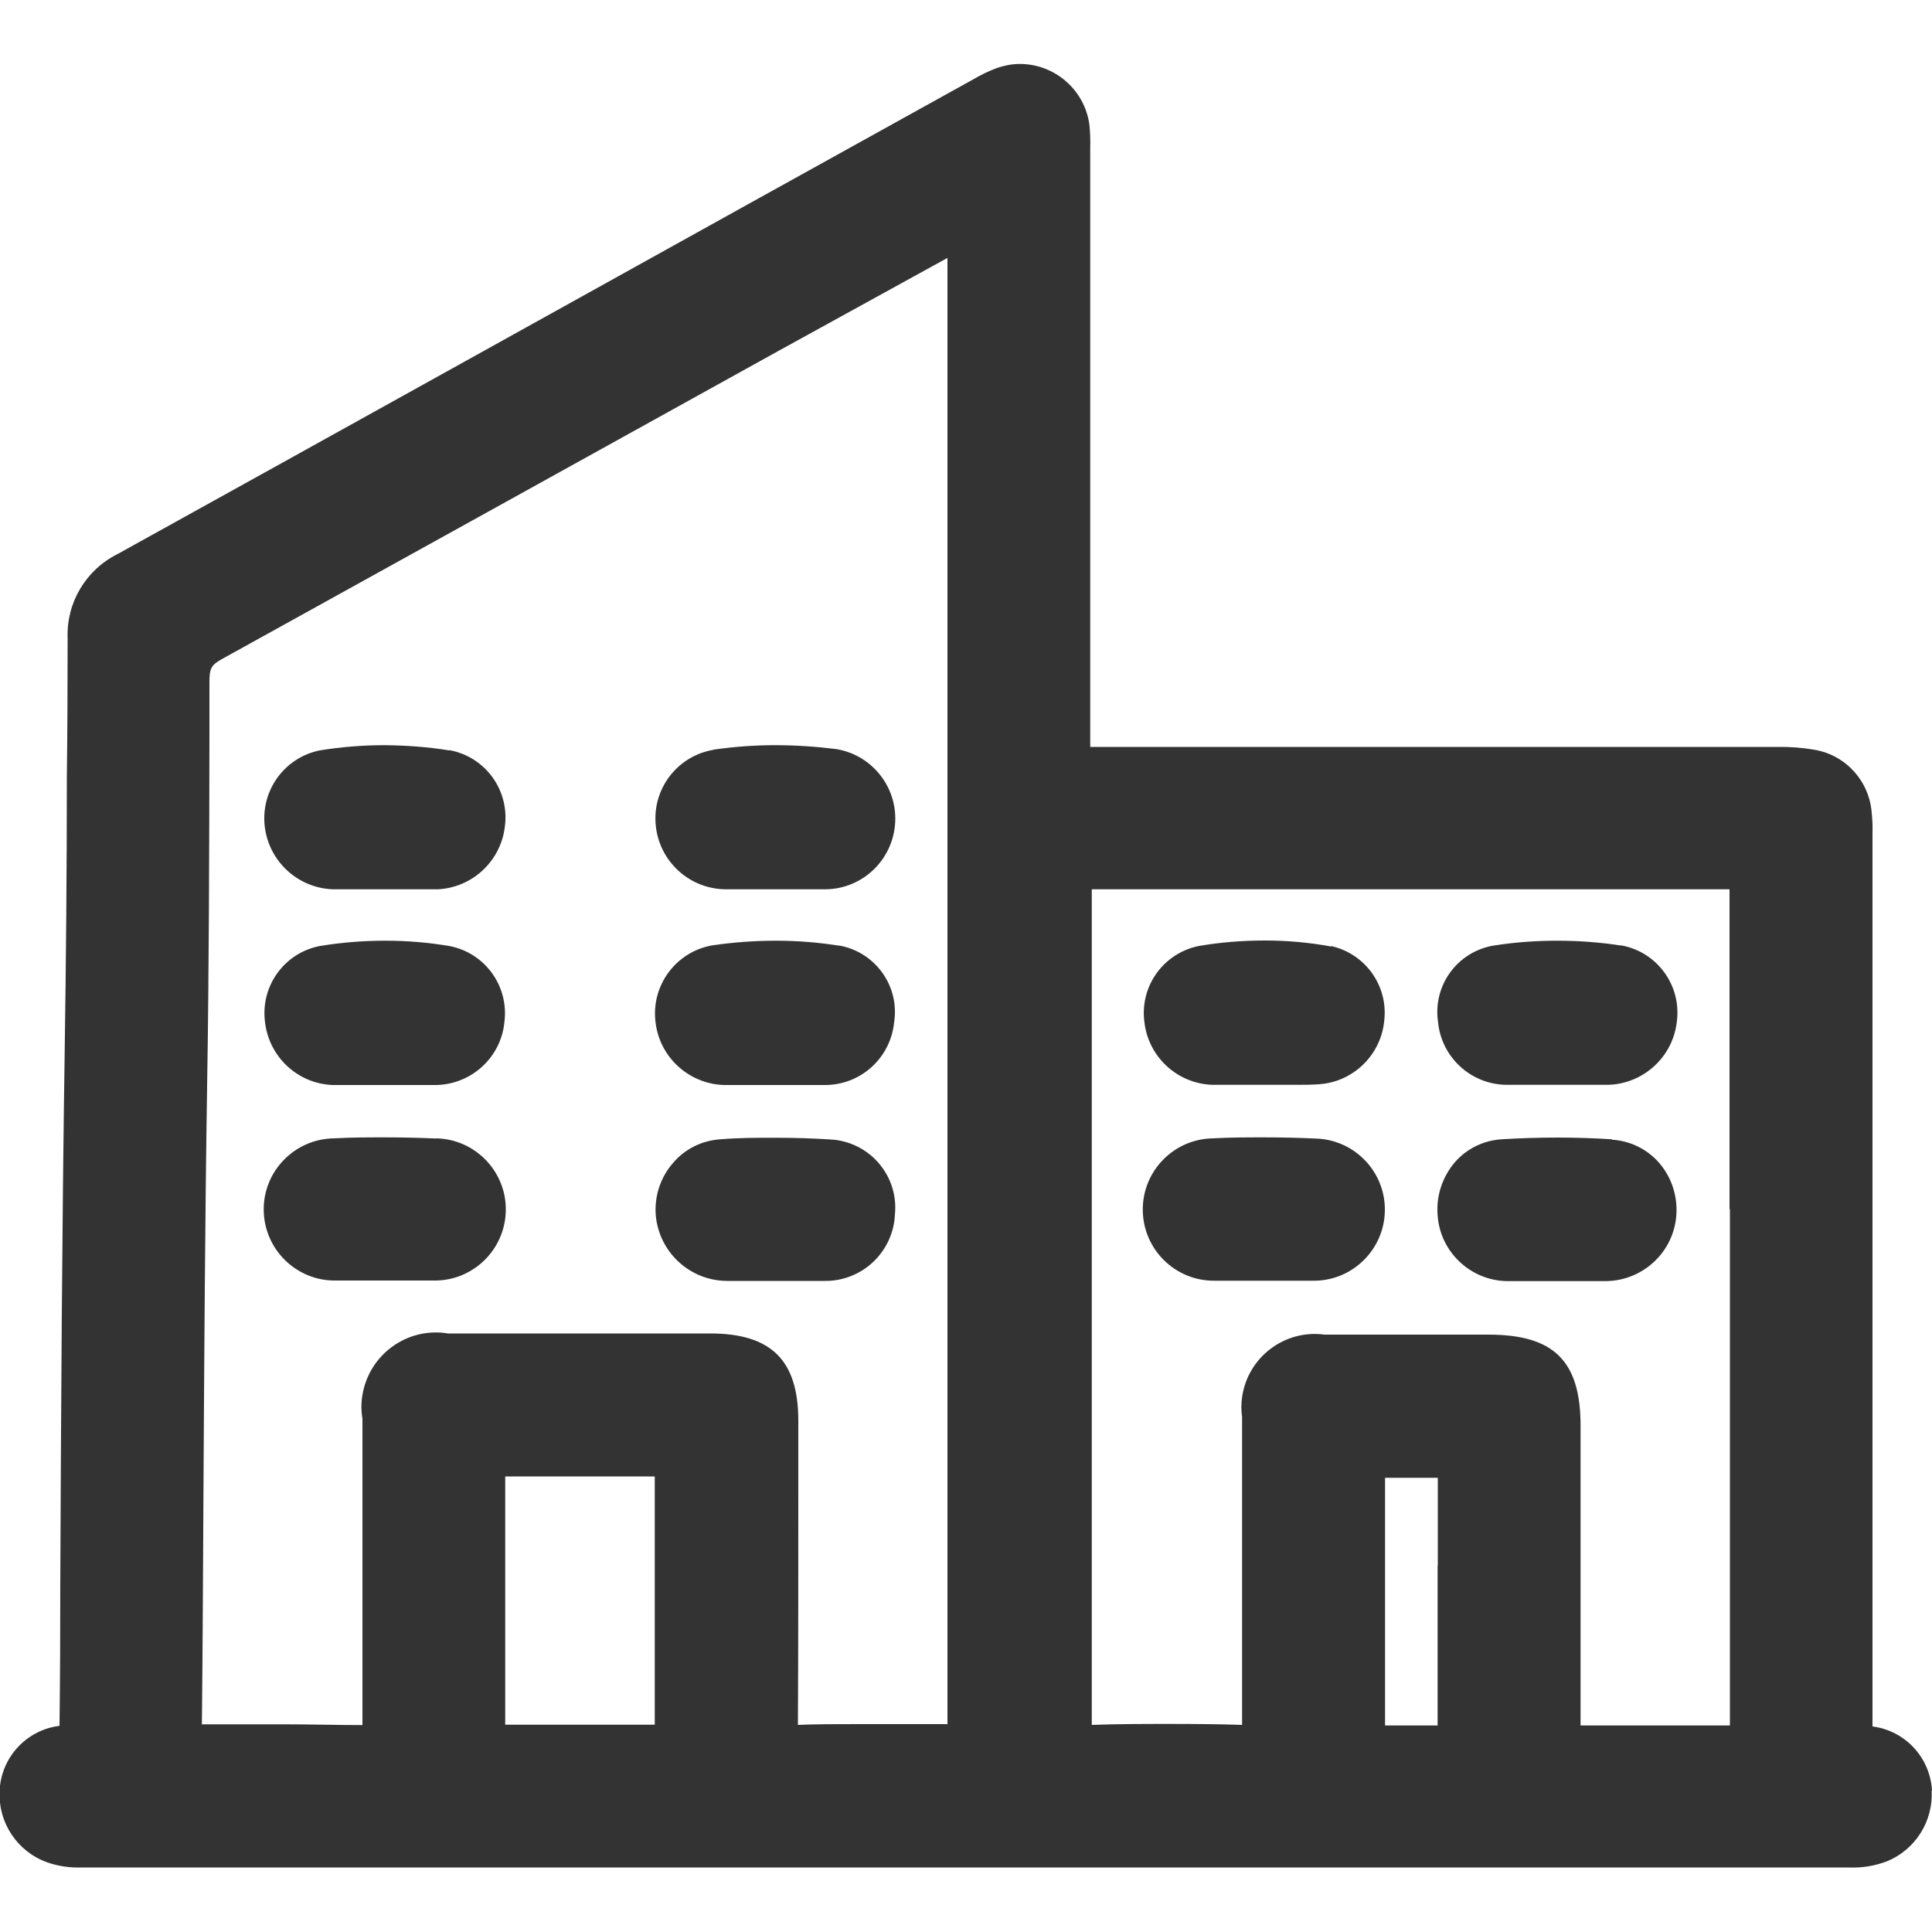 <?xml version="1.0" encoding="UTF-8"?><svg id="Layer_1" xmlns="http://www.w3.org/2000/svg" viewBox="0 0 100 100"><defs><style>.cls-1{fill:#333;}</style></defs><path class="cls-1" d="M100,92.69c-.09-1.71-1.38-3.11-3.08-3.33V43.2c.01-.37,0-.74-.04-1.12-.12-1.64-1.33-2.99-2.95-3.27-.63-.11-1.28-.16-1.92-.15H56.43V7.66c.01-.39,0-.79-.04-1.18-.23-1.81-1.78-3.17-3.61-3.17-.4,0-.8,.08-1.18,.21-.43,.16-.84,.36-1.23,.59l-11.58,6.42c-10.72,5.95-21.8,12.11-32.71,18.15-1.64,.82-2.65,2.52-2.58,4.35,0,2.41-.01,4.82-.04,7.23,0,4.6-.04,9.36-.11,14.04-.14,9.26-.19,18.68-.23,27.79,0,2.42-.01,4.83-.04,7.24-1.71,.21-3.02,1.63-3.1,3.35-.09,1.64,.9,3.15,2.45,3.71,.57,.2,1.17,.29,1.77,.27H95.69c.68,.03,1.35-.08,1.98-.32,1.47-.6,2.4-2.08,2.31-3.66m-66.09-11.71v8.3h-7.74v-12.85h7.74v4.56m15.14,8.26h-4.56c-1.23,0-2.24,0-3.17,.04,.02-4.02,.02-8.12,.02-12.07v-3.68c0-3.12-1.4-4.51-4.56-4.51h-13.57c-2.1-.35-4.08,1.08-4.43,3.18-.07,.41-.07,.82,0,1.23v15.86c-1.3,0-2.63-.04-4.07-.04h-4.24c.04-3.94,.06-7.94,.08-11.8,.04-6.97,.08-14.16,.19-21.24,.1-6.02,.11-12.14,.12-18.05v-2.84c0-.73,.09-.9,.67-1.22,9.6-5.31,19.35-10.71,28.77-15.93l8.76-4.82V89.29m25.37-8.26v8.28h-2.72v-12.82h2.73v4.55m15.12-18.41v26.68h-7.73v-15.51c0-3.37-1.39-4.72-4.77-4.72h-8.48c-2.07-.28-3.98,1.17-4.27,3.24-.05,.34-.05,.68,0,1.02v15.94c-1.18-.04-2.47-.05-3.76-.05s-2.6,0-4.02,.05V46.03h33.01v16.52"/><path class="cls-1" d="M22.58,58.93c-.86-.04-1.77-.06-2.64-.06s-1.77,0-2.64,.05c-2.03,.02-3.67,1.68-3.65,3.71s1.68,3.67,3.71,3.65h5.07c2.03,.04,3.71-1.58,3.75-3.61,.04-2.03-1.58-3.71-3.61-3.75"/><path class="cls-1" d="M23.25,38.84c-1.11-.18-2.23-.26-3.35-.27-1.12,0-2.24,.09-3.35,.27-1.82,.37-3.05,2.06-2.85,3.91,.2,1.82,1.71,3.22,3.54,3.28h5.42c1.82-.09,3.3-1.5,3.48-3.32,.21-1.85-1.04-3.54-2.87-3.88"/><path class="cls-1" d="M17.21,56.16h5.39c1.83-.05,3.34-1.45,3.51-3.27,.23-1.85-1-3.56-2.83-3.92-1.11-.19-2.22-.28-3.35-.28-1.12,0-2.24,.09-3.35,.27-1.83,.34-3.08,2.03-2.87,3.88,.18,1.83,1.67,3.25,3.51,3.32"/><path class="cls-1" d="M43.45,48.95c-1.08-.17-2.17-.26-3.27-.26-1.1,0-2.21,.08-3.3,.24-1.89,.32-3.19,2.08-2.95,3.98,.21,1.81,1.72,3.19,3.54,3.25h5.27c1.84-.02,3.36-1.42,3.54-3.25,.29-1.88-.98-3.64-2.85-3.97"/><path class="cls-1" d="M43.02,58.98c-.94-.06-1.91-.09-2.89-.09s-1.88,0-2.84,.08c-.95,.06-1.83,.49-2.45,1.22-.65,.74-.97,1.71-.9,2.69,.16,1.92,1.75,3.4,3.67,3.42h5.06c1.94,.03,3.56-1.49,3.65-3.43,.2-1.95-1.22-3.68-3.17-3.88h-.13"/><path class="cls-1" d="M36.93,38.81c-1.86,.31-3.17,2.01-2.99,3.89,.17,1.87,1.73,3.31,3.61,3.33h5.16c2.02-.01,3.64-1.66,3.63-3.68-.01-1.78-1.31-3.3-3.07-3.58-1.05-.13-2.1-.2-3.16-.2-1.06,0-2.12,.08-3.17,.23"/><path class="cls-1" d="M68.08,58.93c-.86-.04-1.77-.06-2.64-.06s-1.77,0-2.64,.05c-2.03,.02-3.67,1.68-3.65,3.72,.02,2.03,1.68,3.67,3.72,3.65h5.06c2.03,.04,3.71-1.58,3.75-3.61s-1.58-3.71-3.61-3.75"/><path class="cls-1" d="M68.89,48.99c-1.13-.21-2.27-.31-3.42-.31-1.14,0-2.28,.09-3.4,.28-1.83,.36-3.07,2.06-2.84,3.91,.19,1.81,1.68,3.21,3.51,3.28h4.35c.44,0,.81,0,1.18-.03,1.79-.12,3.22-1.53,3.38-3.31,.2-1.79-.98-3.44-2.74-3.84"/><path class="cls-1" d="M83.44,58.97c-.94-.06-1.89-.09-2.83-.09s-1.94,.03-2.9,.09c-.92,.06-1.79,.48-2.4,1.18-.65,.76-.98,1.74-.9,2.74,.12,1.88,1.66,3.36,3.54,3.42h5.17c1.93-.02,3.53-1.52,3.65-3.45,.06-.98-.26-1.95-.91-2.69-.62-.7-1.5-1.13-2.44-1.18"/><path class="cls-1" d="M83.89,48.94c-1.09-.17-2.19-.25-3.29-.25-1.1,0-2.2,.08-3.28,.25-1.88,.31-3.16,2.06-2.89,3.94,.17,1.84,1.7,3.25,3.54,3.27h5.28c1.82-.06,3.33-1.44,3.54-3.25,.26-1.89-1.02-3.64-2.89-3.97"/></svg>